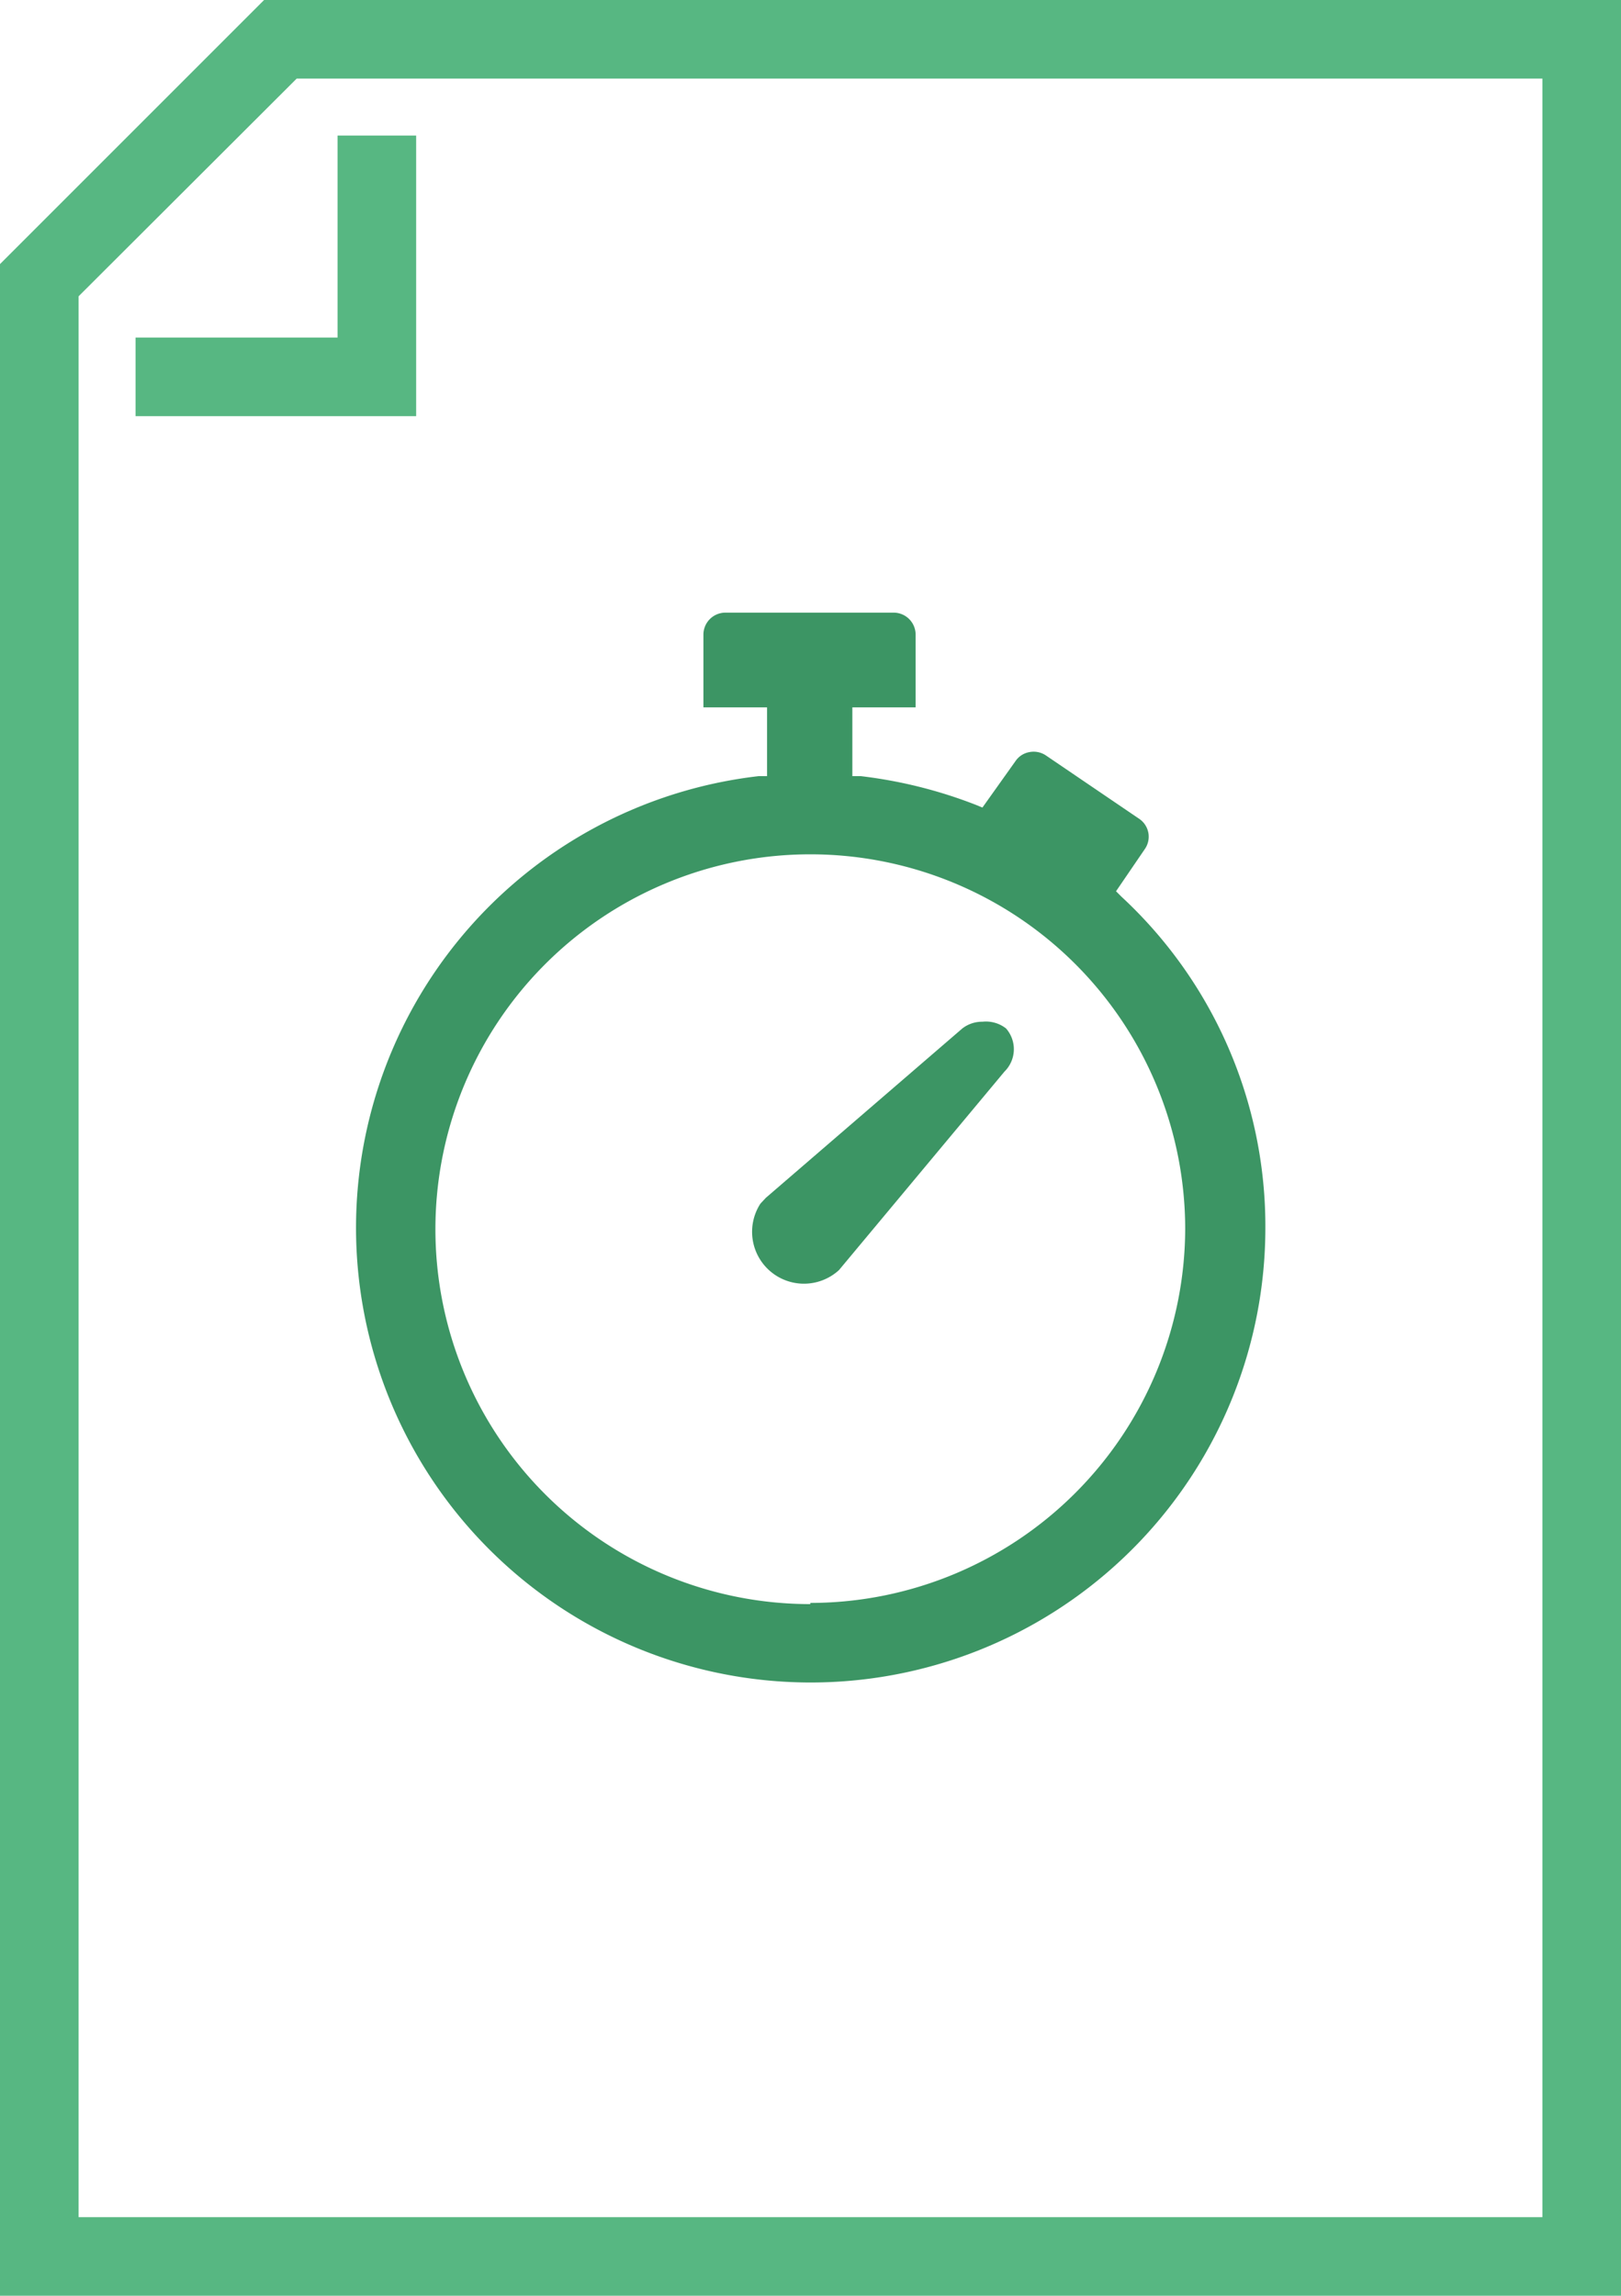 <svg xmlns="http://www.w3.org/2000/svg" viewBox="0 0 41.25 58.42"><defs><style>.cls-1{fill:#57b782;}.cls-2{fill:#3c9564;}</style></defs><title>GetWorkingHours_1</title><g id="Lag_2" data-name="Lag 2"><g id="Icons"><polygon class="cls-1" points="41.25 58.42 0 58.42 0 6.72 6.72 0 41.25 0 41.25 52.39 39.25 52.39 39.25 2 7.55 2 2 7.54 2 56.42 39.25 56.42 39.25 51.28 41.25 51.28 41.25 58.42"/><polygon class="cls-1" points="10.59 10.59 3.45 10.59 3.45 8.59 8.59 8.59 8.59 3.45 10.59 3.45 10.59 10.59"/><path class="cls-2" d="M28.54,22.82h0l-.14-.14.73-1.07a.55.55,0,0,0-.15-.78l-2.37-1.61a.56.56,0,0,0-.42-.08.54.54,0,0,0-.35.23L25,20.55l-.17-.07a11.87,11.87,0,0,0-2.93-.73l-.21,0V18h1.61V16.15a.56.56,0,0,0-.55-.56H18.46a.56.56,0,0,0-.56.56V18h1.62v1.75l-.21,0A11.57,11.57,0,1,0,32.2,31.25,11.43,11.43,0,0,0,28.54,22.82Zm-7.92,18a9.54,9.54,0,1,1,9.54-9.54A9.55,9.55,0,0,1,20.62,40.79Z"/><path class="cls-2" d="M25.6,26.17A.83.83,0,0,0,25,26a.82.82,0,0,0-.51.17l-5,4.31-.14.15a1.32,1.32,0,0,0,2,1.69l4.21-5.05A.8.8,0,0,0,25.6,26.17Z"/></g></g></svg>